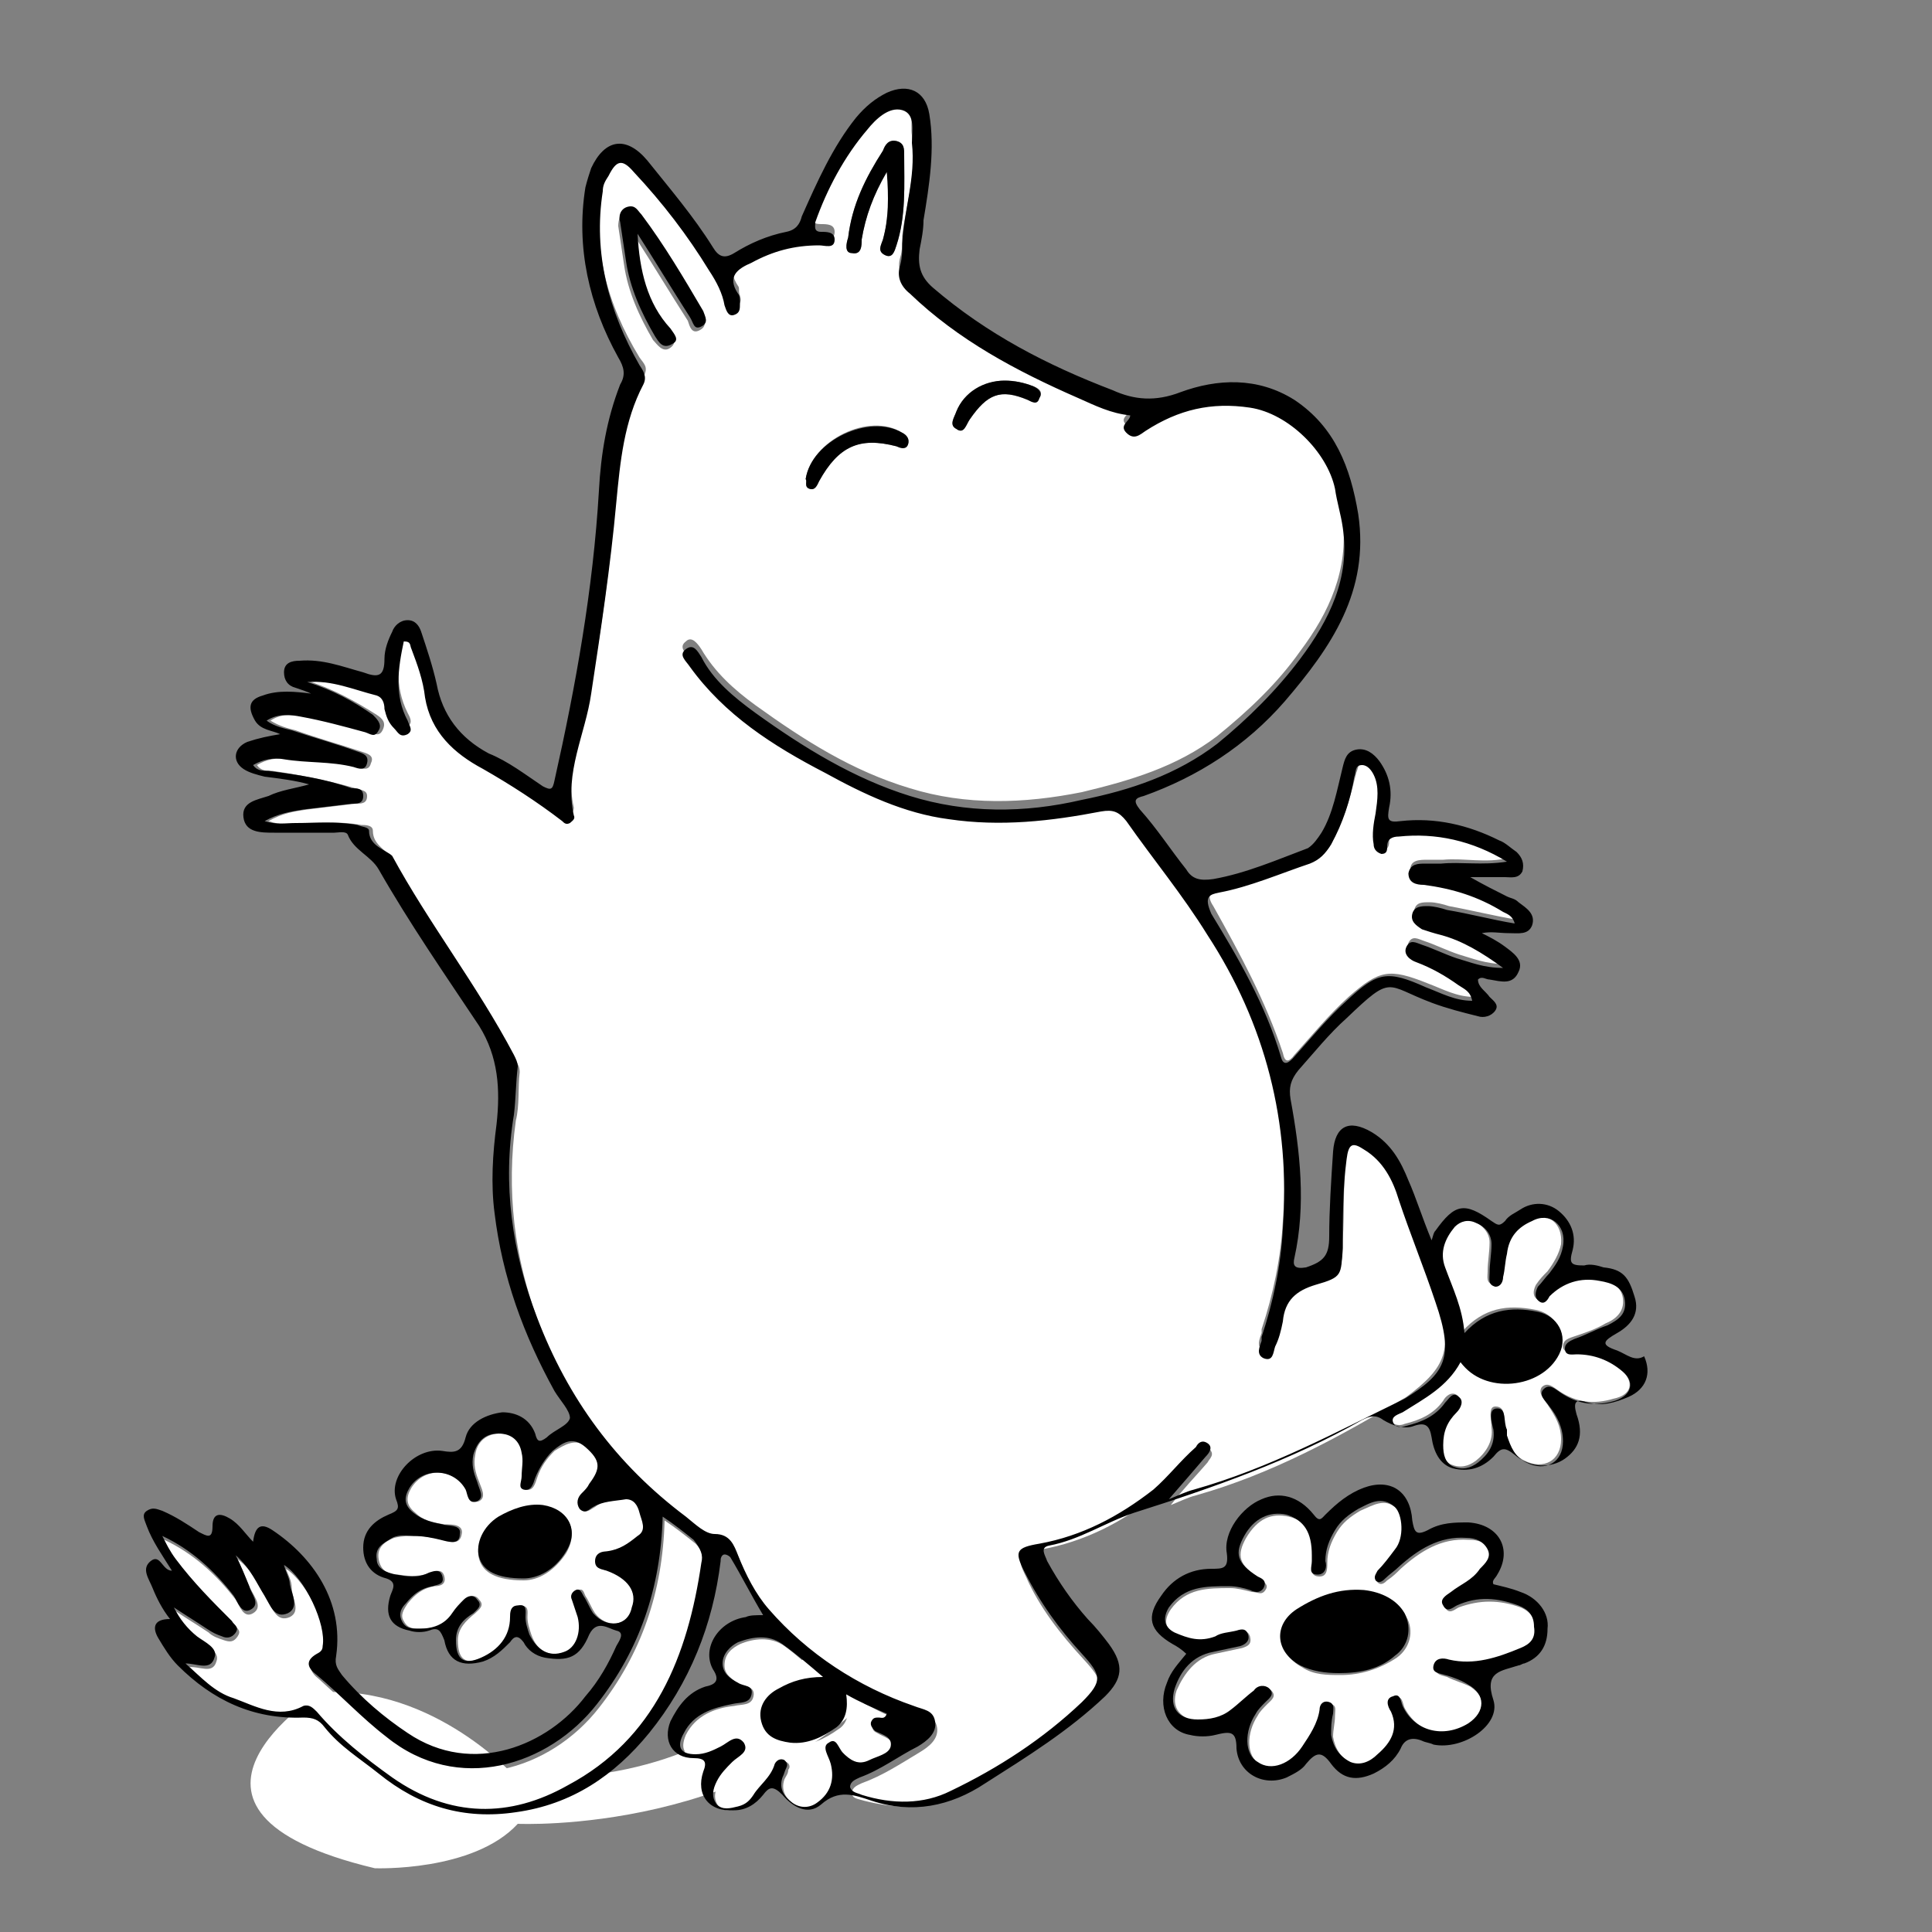 <?xml version="1.0" encoding="utf-8"?>
<!-- Generator: Adobe Illustrator 19.2.0, SVG Export Plug-In . SVG Version: 6.00 Build 0)  -->
<svg version="1.1" id="Capa_1" xmlns="http://www.w3.org/2000/svg" xmlns:xlink="http://www.w3.org/1999/xlink" x="0px" y="0px"
	 viewBox="0 0 100 100" enable-background="new 0 0 100 100" xml:space="preserve">
<rect x="0" y="0" width="100" height="100" fill="#808080" stroke="none"/>
<g id="Capa_2">
</g>
<g id="Capa_1_1_">
	<path fill="#FFFFFF" d="M43.3,81.7c0,0-1.3,10.5-16.5,10.4c0,0-4.3-4.9-10.2-4.5c0,0-9.8,6.1,2.8,9.1c0,0,5.1,0.2,7.4-2.3
		c0,0,12.7,0.6,19.6-8.1"/>
	<g>
		<path fill="#FFFFFF" d="M66.4,54.5c0.1,0.5,0.3,0.5,0.6,0.1c0.9-1,1.8-2.1,2.8-3c1.6-1.4,2.1-1.5,4.1-0.7c0.8,0.3,1.5,0.7,2.4,0.7
			c-0.1-0.5-0.4-0.6-0.7-0.8c-0.7-0.5-1.4-0.9-2.2-1.2c-0.3-0.1-0.6-0.4-0.5-0.8c0.2-0.4,0.5-0.2,0.8-0.1c0.6,0.2,1.2,0.5,1.8,0.7
			c0.7,0.2,1.4,0.5,2.4,0.5c-1.1-0.8-2.1-1.4-3.2-1.7c-0.3-0.1-0.7-0.2-1-0.3s-0.6-0.4-0.5-0.8c0.1-0.4,0.4-0.4,0.8-0.4
			c0.3,0,0.7,0.1,1,0.2c1.1,0.2,2.3,0.5,3.5,0.7c0-0.4-0.4-0.5-0.6-0.6c-1.2-0.8-2.6-1.3-4.1-1.4c-0.3,0-0.8-0.1-0.8-0.6
			s0.5-0.5,0.9-0.5c0.3,0,0.6,0,0.8,0c1.1-0.1,2.2,0.2,3.4-0.1c-1.8-1.1-3.7-1.4-5.6-1.3c-0.3,0-0.6,0.1-0.6,0.5
			c0,0.2-0.1,0.4-0.3,0.4c-0.3,0-0.4-0.2-0.4-0.5c-0.1-0.5,0-1.1,0.1-1.6c0.1-0.7,0.2-1.3-0.1-2c-0.1-0.3-0.3-0.6-0.6-0.5
			c-0.3,0-0.3,0.4-0.4,0.6c-0.3,1.2-0.6,2.4-1.2,3.5c-0.2,0.5-0.6,0.8-1.1,1c-1.6,0.6-3.1,1.2-4.7,1.5c-0.5,0.1-0.8,0.3-0.4,0.9
			C64.2,49.4,65.5,51.8,66.4,54.5z"/>
		<path fill="#FFFFFF" d="M78.7,83.2c-1.1-0.4-2.1-0.4-3.2,0c-0.2,0.1-0.5,0.4-0.7,0s0.1-0.6,0.4-0.7c0.5-0.4,1.1-0.6,1.5-1.2
			c0.2-0.3,0.6-0.6,0.4-1c-0.2-0.5-0.6-0.6-1.1-0.6c-1.4-0.1-2.5,0.6-3.5,1.5c-0.2,0.2-0.4,0.4-0.7,0.6c-0.1,0.1-0.3,0.3-0.5,0.1
			c-0.2-0.2-0.1-0.4,0.1-0.5c0.3-0.4,0.6-0.7,0.9-1.1c0.4-0.6,0.4-1.8,0-2.2c-0.6-0.6-1.2-0.2-1.9,0.1c-0.5,0.3-0.9,0.6-1.2,1.1
			c-0.3,0.5-0.5,1-0.5,1.6c0,0.3,0,0.7-0.4,0.7c-0.5,0-0.4-0.4-0.3-0.7c0-0.1,0-0.2,0-0.3c0.1-1.2-0.4-1.9-1.3-2.1s-1.6,0.1-2.2,1.1
			c-0.5,0.9-0.4,1.4,0.7,2.1c0.2,0.2,0.5,0.3,0.3,0.6c-0.2,0.3-0.4,0.1-0.7,0.1c-0.4-0.1-0.8-0.2-1.1-0.2c-1.2,0-2.3,0-3.1,1.1
			c-0.4,0.6-0.3,1,0.3,1.3c0.7,0.4,1.3,0.5,2.1,0.2c0.4-0.1,0.8-0.2,1.1-0.3c0.3-0.1,0.5-0.1,0.6,0.2c0.1,0.4-0.1,0.5-0.4,0.6
			c-0.5,0.1-0.9,0.2-1.4,0.3c-1,0.2-1.6,1-2,1.9c-0.3,0.9,0.2,1.5,1.2,1.6c0.6,0,1.2-0.1,1.7-0.5c0.4-0.3,0.8-0.7,1.2-1
			c0.3-0.2,0.6-0.3,0.8-0.1c0.3,0.3,0,0.5-0.2,0.7s-0.4,0.4-0.5,0.6c-0.6,0.9-0.6,2.1,0.1,2.5c0.6,0.4,1.7,0.1,2.3-0.8
			c0.4-0.6,0.8-1.1,0.9-1.9c0-0.3,0.2-0.5,0.5-0.4s0.2,0.3,0.2,0.6c0,0.4-0.1,0.7-0.1,1.1c0.1,0.6,0.4,1.1,1,1.4s1,0,1.4-0.4
			c0.7-0.6,1.1-1.3,0.7-2.2c-0.1-0.3-0.2-0.7,0.1-0.8c0.4-0.2,0.4,0.3,0.5,0.5c0.7,1.3,2.1,1.7,3.4,0.9c0.9-0.5,0.9-1.4,0-2
			c-0.4-0.2-0.8-0.3-1.2-0.5c-0.3-0.1-0.6-0.1-0.6-0.5c0.1-0.4,0.5-0.3,0.8-0.3c1.3,0.3,2.5,0,3.7-0.6c0.4-0.2,0.8-0.5,0.7-1
			C79.5,83.8,79.2,83.4,78.7,83.2z M72.3,85.8c-0.9,0.6-1.9,0.9-2.9,0.9c-0.7,0-1.4,0-2-0.4c-1.3-0.7-1.3-2.1-0.2-2.9
			c1-0.8,2.2-1.1,3.5-1c0.9,0.1,1.7,0.5,2.1,1.3C73.2,84.4,73,85.3,72.3,85.8z"/>
		<path fill="#FFFFFF" d="M32.8,83.2c0.3-0.8-0.2-1.5-1.3-1.9c-0.3-0.1-0.6,0-0.6-0.5c0-0.4,0.3-0.5,0.6-0.5
			c0.6-0.1,1.1-0.4,1.6-0.8s0.2-0.8,0.1-1.2c0-0.4-0.3-0.7-0.7-0.7c-0.6,0-1.2,0-1.7,0.4c-0.2,0.1-0.5,0.4-0.7,0.1s0-0.5,0.1-0.8
			c0.1-0.2,0.2-0.3,0.4-0.5c0.6-0.8,0.6-1.3-0.2-1.9c-0.6-0.5-1.2-0.1-1.7,0.2c-0.4,0.4-0.7,0.8-0.9,1.4c-0.1,0.3-0.2,0.7-0.6,0.6
			s-0.1-0.5-0.1-0.7c0-0.4,0.1-0.8,0-1.2c-0.1-0.7-0.6-1-1.2-1c-0.7,0-1.2,0.4-1.3,1.1c-0.1,0.5,0,0.9,0.2,1.4c0.1,0.3,0.4,0.8,0,1
			c-0.5,0.2-0.4-0.4-0.6-0.6C23.5,76,22,75.9,21.3,77c-0.3,0.5-0.3,0.9,0.2,1.3c0.4,0.4,0.9,0.5,1.5,0.6c0.4,0,1,0,0.9,0.5
			c-0.1,0.6-0.6,0.4-1,0.3s-0.9-0.2-1.4-0.2c-0.3,0-0.7,0-1.1,0.1c-0.5,0.2-0.9,0.5-0.8,1.1s0.5,0.8,1,0.8c0.6,0.1,1.2,0.1,1.7-0.1
			c0.3-0.1,0.6-0.2,0.7,0.2c0.1,0.4-0.2,0.5-0.5,0.5c-0.6,0.1-1,0.4-1.4,0.9c-0.2,0.3-0.4,0.6-0.2,0.9c0.2,0.4,0.5,0.4,0.9,0.4
			c0.7,0,1.3-0.2,1.7-0.8c0.2-0.2,0.4-0.5,0.6-0.7s0.5-0.3,0.7,0c0.3,0.3,0,0.5-0.2,0.7c-0.5,0.4-0.9,0.8-0.9,1.4
			c0,1,0.4,1.3,1.3,0.9s1.5-1,1.5-2.1c0-0.3-0.1-0.6,0.4-0.6s0.4,0.3,0.4,0.6c0,0.3,0.1,0.6,0.2,0.9c0.3,0.9,1,1.2,1.8,0.9
			c0.6-0.2,0.9-1,0.7-1.8c-0.1-0.3-0.2-0.6-0.3-0.9c0-0.2,0-0.4,0.2-0.5c0.3-0.1,0.3,0.1,0.4,0.3c0.2,0.3,0.3,0.6,0.5,0.9
			C31.4,84.3,32.5,84.2,32.8,83.2z M29.3,80.4c-0.6,0.9-1.4,1.4-2.2,1.4c-1.4,0-2.1-0.4-2.3-1.1c-0.2-0.7,0.2-1.5,1-2.1
			c0.7-0.5,1.4-0.7,2.3-0.6C29.4,78.1,30,79.2,29.3,80.4z"/>
		<path fill="#FFFFFF" d="M36,79.9c-0.5-0.4-1-0.8-1.6-1.2c-0.1,3.7-1.2,6.9-3.4,9.7c-2.5,3.2-7.2,4.7-10.9,1.7
			c-1.2-1-2.4-2.1-3.6-3.2c-0.4-0.3-0.7-0.8,0-1.1c0.2-0.1,0.2-0.2,0.3-0.4c0.2-1.2-0.9-3.5-2-4.2c0.1,0.3,0.3,0.6,0.3,1
			c0,0.5,0.5,1.2-0.1,1.5c-0.7,0.3-0.9-0.5-1.2-0.9c-0.4-0.7-0.7-1.5-1.5-2.1c0.3,0.7,0.5,1.2,0.7,1.6s0.6,0.9,0.1,1.2
			c-0.5,0.3-0.7-0.4-0.9-0.7c-1-1.3-2.2-2.4-3.7-3.1c0.2,0.5,0.4,0.9,0.7,1.2c0.9,1.2,1.9,2.2,2.9,3.2c0.2,0.2,0.4,0.3,0.2,0.6
			c-0.2,0.3-0.4,0.3-0.7,0.2c-0.3-0.1-0.6-0.2-0.8-0.4c-0.6-0.4-1.1-0.7-1.7-1.1c0.3,0.6,0.7,1.1,1.2,1.5c0.4,0.3,1.1,0.6,0.9,1.1
			c-0.2,0.7-0.9,0.2-1.5,0.3c0.8,0.8,1.5,1.5,2.5,1.8c1.2,0.3,2.3,1,3.6,0.4c0.3-0.2,0.5,0.1,0.7,0.3c1.1,1.3,2.5,2.4,3.9,3.4
			c3,2.2,6.1,2.1,9.1,0.4c4.5-2.5,6.1-6.8,6.9-11.5C36.4,80.5,36.3,80.2,36,79.9z"/>
		<path fill="#FFFFFF" d="M45.1,91.2c0.4-0.2,1-0.3,1.1-0.7c0.1-0.5-0.5-0.6-0.8-0.8c-0.2-0.1-0.3-0.2-0.2-0.5
			c0.1-0.2,0.2-0.2,0.4-0.2c0.1,0,0.3,0.1,0.4-0.2c-0.7-0.3-1.3-0.7-2.1-1c0.1,0.7,0,1.4-0.5,1.7c-0.7,0.5-1.5,0.9-2.4,0.8
			c-0.8,0-1.3-0.3-1.5-1.1c-0.2-0.8,0.2-1.3,0.9-1.7c0.7-0.4,1.4-0.7,2.3-0.6c-0.8-0.6-1.4-1.2-2.1-1.7c-0.7-0.5-1.6-0.4-2.3-0.1
			c-0.4,0.2-0.8,0.5-0.8,1.1c0,0.5,0.4,0.7,0.8,1c0.3,0.1,0.8,0.1,0.7,0.6s-0.6,0.4-1,0.5c-1,0.1-2,0.5-2.5,1.5
			c-0.3,0.7-0.1,1.1,0.6,1.1c0.5,0,0.9-0.2,1.3-0.4c0.4-0.2,0.8-0.8,1.2-0.2c0.3,0.5-0.3,0.7-0.6,1s-0.6,0.6-0.8,1s-0.3,0.8,0,1.2
			c0.3,0.3,0.7,0.2,1.1,0.1c0.3-0.1,0.6-0.3,0.8-0.6c0.4-0.6,0.9-1,1.1-1.6c0.1-0.2,0.3-0.3,0.5-0.2c0.2,0.1,0.2,0.3,0.1,0.4
			c0,0.2-0.1,0.3-0.2,0.5c-0.2,0.6,0.1,1,0.5,1.3s0.9,0.3,1.3,0c0.7-0.5,0.9-1.2,0.7-2C43,91,42.6,90.6,43,90.3
			c0.4-0.2,0.5,0.4,0.8,0.6C44,91.1,44.5,91.4,45.1,91.2z"/>
		<path fill="#FFFFFF" d="M83.9,70.9c-0.7-0.6-1.5-0.8-2.4-0.9c-0.2,0-0.6,0-0.6-0.3s0.2-0.4,0.5-0.5c0.6-0.2,1.2-0.4,1.7-0.7
			c0.5-0.2,1-0.6,0.9-1.3c-0.1-0.7-0.7-0.9-1.3-1c-1-0.1-1.9,0.1-2.6,0.8c-0.2,0.2-0.4,0.4-0.6,0.2c-0.2-0.2-0.1-0.5,0-0.7
			c0.2-0.3,0.4-0.5,0.6-0.7c0.3-0.4,0.6-0.9,0.7-1.4c0.1-1.1-0.7-1.7-1.6-1.3c-0.7,0.3-1.2,0.9-1.3,1.7c0,0.4-0.1,0.8-0.2,1.2
			c0,0.3-0.1,0.6-0.4,0.5c-0.4-0.1-0.3-0.4-0.3-0.7c0-0.5,0.1-1,0.1-1.5s-0.4-0.9-0.8-1.1c-0.4-0.2-0.8-0.1-1.1,0.2
			c-0.5,0.6-0.8,1.3-0.5,2.1c0.4,1.1,0.9,2.2,1,3.4c1.1-1.2,2.3-1.4,3.8-1.1c1,0.2,1.6,1.2,1.1,2.2c-1,1.8-3.9,2-5.1,0.4
			c-0.7,1.3-1.9,1.9-3,2.6c-0.2,0.1-0.6,0.2-0.5,0.5s0.5,0.3,0.7,0.2c0.8-0.2,1.5-0.5,2-1.2c0.1-0.2,0.4-0.5,0.7-0.3
			c0.3,0.2,0.2,0.6-0.1,0.8c-0.4,0.5-0.7,1-0.7,1.7c0,0.4,0.1,0.9,0.5,1.1c0.5,0.2,0.9,0.1,1.3-0.2c0.5-0.4,0.9-1,0.8-1.7
			c0-0.4-0.2-1.1,0.2-1.1c0.6,0,0.4,0.7,0.5,1.1c0,0.1,0,0.2,0,0.3c0.2,0.6,0.4,1.1,1,1.4c1,0.5,1.9,0,1.9-1.1
			c0-0.7-0.3-1.2-0.7-1.8c-0.2-0.3-0.5-0.6-0.3-0.9c0.3-0.3,0.6,0,0.9,0.2c0.9,0.6,1.8,0.7,2.8,0.4C84.5,72.2,84.6,71.5,83.9,70.9z"
			/>
		<path fill="#FFFFFF" d="M74.3,67c-0.6-1.8-1.3-3.5-1.9-5.3c-0.3-1-0.8-2-1.8-2.6c-0.6-0.4-0.8-0.3-0.9,0.5
			c-0.2,1.5-0.1,3.1-0.2,4.6c0,1.4,0,1.5-1.4,1.9c-0.9,0.3-1.6,0.8-1.7,1.9c0,0.4-0.2,0.9-0.4,1.3c-0.1,0.3-0.2,0.8-0.6,0.6
			c-0.4-0.2-0.2-0.6-0.1-0.9c0-0.1,0-0.1,0-0.2c0.6-1.8,1-3.7,1.1-5.6c0.4-5.5-0.9-10.6-3.9-15.2c-1.3-2-2.8-3.9-4.2-5.9
			c-0.4-0.5-0.7-0.6-1.3-0.5c-2.6,0.6-5.2,0.8-7.9,0.4c-2.3-0.3-4.4-1.3-6.4-2.4c-2.6-1.5-5.2-3-7-5.5c-0.2-0.3-0.6-0.6-0.2-0.9
			c0.3-0.3,0.6,0.1,0.8,0.4c0.7,1.2,1.7,2.1,2.8,2.9c2.5,1.8,5,3.4,8,4.3C50,41.7,53,41.6,56,41c2.5-0.6,4.9-1.3,7-2.9
			c1.6-1.3,3.1-2.7,4.3-4.4c1.5-2,2.5-4.2,2.2-6.8c-0.1-0.7-0.2-1.3-0.4-2c-0.4-2-2.4-4-4.4-4.2c-2-0.3-3.8,0.1-5.4,1.2
			c-0.3,0.2-0.6,0.5-1,0.1s0.2-0.5,0.2-0.9c-1-0.1-1.8-0.5-2.7-0.9c-3.2-1.4-6.1-3-8.7-5.4c-0.4-0.4-0.7-0.8-0.5-1.5
			c0.1-0.3,0.1-0.7,0.1-1.1c0.2-1.7,0.8-3.4,0.5-5.2c-0.1-0.6,0.2-1.5-0.5-1.7c-0.8-0.3-1.4,0.4-1.8,1c-1.2,1.4-2,3.1-2.7,4.8
			c-0.1,0.3-0.2,0.5,0.3,0.5c0.3,0,0.7,0,0.7,0.4c0,0.5-0.5,0.4-0.8,0.3c-1.2-0.1-2.4,0.3-3.5,0.9c-0.7,0.4-1.3,0.7-0.7,1.6
			c0.1,0.1,0,0.3,0.1,0.5c0.1,0.3,0,0.5-0.3,0.6c-0.4,0.1-0.5-0.2-0.5-0.5c-0.2-0.7-0.5-1.3-0.8-1.8c-1.1-1.8-2.4-3.6-3.9-5.1
			c-0.6-0.7-0.9-0.6-1.3,0.2c-0.1,0.2-0.2,0.5-0.3,0.8c-0.6,3.3,0.2,6.2,1.9,9c0.2,0.3,0.5,0.5,0.2,1c-1,1.9-1.2,4-1.4,6.1
			c-0.3,3.3-0.7,6.6-1.3,9.9c-0.3,2.1-1.4,4.1-0.9,6.3c0,0.2-0.1,0.3-0.2,0.4c-0.1,0.1-0.2,0-0.4-0.1c-1.3-1-2.7-1.8-4.1-2.7
			c-1.5-0.9-2.7-1.9-3-3.7c-0.1-0.9-0.5-1.7-0.7-2.5c-0.1-0.2,0-0.4-0.4-0.4c-0.3,1.4-0.5,2.7,0.2,4.1c0.1,0.2,0.3,0.5,0,0.7
			s-0.5-0.1-0.7-0.3c-0.2-0.3-0.3-0.6-0.5-1c0.1,0.1,0.1-0.2-0.2-0.3c-1.2-0.3-2.3-0.8-3.6-0.7c1.2,0.4,2.3,1,3.4,1.7
			c0.3,0.2,0.5,0.4,0.3,0.8c-0.2,0.4-0.5,0.1-0.7,0.1c-1.1-0.3-2.2-0.6-3.3-0.8c-0.6-0.1-1.2-0.2-1.8,0.2c0.5,0.3,0.9,0.4,1.3,0.5
			c1.1,0.4,2.2,0.7,3.4,1.1c0.3,0.1,0.7,0.2,0.5,0.6c-0.1,0.4-0.4,0.3-0.7,0.2c-1.2-0.3-2.4-0.3-3.6-0.4c-0.6-0.1-1.1,0-1.6,0.3
			c0.2,0.3,0.5,0.3,0.8,0.3c1.4,0.2,2.9,0.5,4.3,0.9c0.3,0.1,0.6,0.1,0.6,0.4c0,0.4-0.3,0.4-0.6,0.4c-0.8,0.1-1.7,0.2-2.5,0.3
			c-0.7,0.1-1.3,0.2-2,0.6c0.6,0.2,1.1,0.2,1.6,0.1c1.1,0,2.1-0.1,3.2,0.1c0.2,0,0.6,0,0.6,0.3c0,0.8,0.8,1,1.1,1.6
			c2,3.5,4.5,6.7,6.3,10.3c0.1,0.2,0.2,0.3,0.2,0.6c-0.1,0.8,0,1.7-0.2,2.5c-0.5,3.6-0.1,7.1,1.2,10.5c1.6,4.2,4.2,7.6,7.7,10.3
			c0.5,0.3,1,0.9,1.5,0.9c0.9,0,1,0.6,1.2,1.1c0.4,1,0.9,2,1.6,2.8c2.1,2.3,4.6,4,7.5,5c0.4,0.2,1,0.2,1.1,0.8
			c0.1,0.6-0.4,1-0.9,1.3c-1,0.6-1.9,1.2-3,1.6c-0.2,0.1-0.5,0.2-0.5,0.5s0.3,0.3,0.6,0.4c1.6,0.4,3.2,0.5,4.6-0.2
			c2.5-1.2,4.8-2.7,6.8-4.6c1.1-1.1,1-1.4,0-2.5c-1.2-1.3-2.3-2.7-3-4.3c-0.5-1-0.4-1.2,0.8-1.4c2.2-0.4,4.2-1.4,5.9-2.8
			c0.8-0.7,1.4-1.5,2.2-2.2c0.2-0.2,0.4-0.4,0.6-0.2c0.3,0.3,0,0.5-0.1,0.7c-0.6,0.7-1.2,1.3-1.9,2.2c0.5-0.2,0.9-0.4,1.3-0.5
			c3.9-1.1,7.4-3,10.9-5.1C74.8,70.8,75.3,69.9,74.3,67z M49.5,21.3c0.4-1,1.5-1.6,2.5-1.6c0.5,0,1,0.1,1.5,0.3
			c0.3,0.1,0.5,0.3,0.3,0.6c-0.2,0.3-0.4,0.2-0.6,0.1c-1.5-0.6-2.1-0.3-3,1c-0.2,0.2-0.3,0.8-0.7,0.5C49.1,22,49.4,21.6,49.5,21.3z
			 M43.9,12.3c0.2-1.7,0.9-3.1,1.8-4.5c0.2-0.3,0.4-0.5,0.7-0.5c0.4,0.1,0.4,0.4,0.4,0.7c0,1.6,0.1,3.1-0.4,4.7
			c-0.1,0.3-0.2,0.7-0.6,0.5c-0.4-0.2-0.2-0.5-0.1-0.8c0.3-1.1,0.4-2.1,0.2-3.5c-0.7,1.2-1.1,2.3-1.3,3.5c0,0.3,0,0.8-0.5,0.7
			C43.7,13.1,43.8,12.6,43.9,12.3z M41.7,24.8c0.3-2,3.3-3.5,5-2.4c0.2,0.1,0.4,0.3,0.3,0.6c-0.1,0.3-0.4,0.1-0.6,0.1
			c-2-0.5-3,0-4,1.8c-0.1,0.2-0.2,0.5-0.5,0.4C41.6,25.2,41.8,24.9,41.7,24.8z M34.7,18c-0.4,0.3-0.7-0.2-0.9-0.4
			c-0.7-1.2-1.3-2.5-1.5-3.9c-0.1-0.7-0.2-1.3-0.3-2c0-0.3,0.1-0.7,0.4-0.8c0.3-0.1,0.5,0.2,0.7,0.4c1.2,1.6,2.1,3.3,3.2,5
			c0.2,0.3,0.3,0.6-0.1,0.8c-0.4,0.2-0.5-0.2-0.6-0.5c-0.9-1.4-1.8-2.9-2.7-4.3c0.1,1.8,0.6,3.6,1.6,5.1
			C34.8,17.4,35.1,17.7,34.7,18z"/>
		<path d="M83.7,69.9c-0.9-0.3-0.7-0.5,0-0.9s1.2-1,0.9-1.9c-0.3-1-0.6-1.4-1.6-1.5c-0.3-0.1-0.7-0.2-1-0.1c-0.7,0-0.8-0.1-0.6-0.8
			c0.2-0.8-0.1-1.5-0.7-2s-1.4-0.5-2-0.1c-0.3,0.2-0.6,0.3-0.8,0.6c-0.3,0.3-0.4,0.2-0.7,0c-1.4-1-1.9-0.9-2.9,0.5
			c-0.1,0.1-0.1,0.2-0.2,0.5c-0.5-1.2-0.8-2.2-1.2-3.1c-0.4-1-0.9-1.9-1.9-2.5c-1.2-0.7-1.9-0.3-2,1c-0.1,1.5-0.2,3-0.2,4.4
			c0,1-0.3,1.3-1.2,1.6c-0.6,0.1-0.7-0.1-0.6-0.5c0.6-2.7,0.3-5.5-0.2-8.2c-0.1-0.6,0-1,0.4-1.5c0.8-0.9,1.6-1.9,2.5-2.7
			c2.4-2.3,2-1.7,4.4-0.8c0.8,0.3,1.6,0.5,2.4,0.7c0.3,0.1,0.7,0,0.9-0.3c0.2-0.3-0.1-0.5-0.3-0.7c-0.2-0.3-0.6-0.5-0.6-0.9
			c0.2-0.2,0.4,0,0.6,0c0.6,0.1,1.2,0.3,1.5-0.4c0.3-0.6-0.3-1-0.7-1.3c-0.4-0.3-0.8-0.5-1.2-0.7c0.5-0.1,0.9,0,1.4,0s1,0.1,1.2-0.4
			c0.2-0.6-0.3-0.9-0.7-1.2c-0.2-0.2-0.4-0.2-0.6-0.3c-0.6-0.3-1.2-0.6-1.9-1c0.7,0,1.3,0,1.8,0c0.3,0,0.7,0.1,0.9-0.3
			c0.1-0.4,0-0.7-0.3-1c-0.3-0.2-0.6-0.5-0.9-0.6c-1.6-0.8-3.3-1.2-5.1-1c-0.7,0.1-0.7-0.1-0.6-0.7c0.2-0.9,0-1.7-0.5-2.4
			c-0.3-0.4-0.7-0.7-1.2-0.6c-0.5,0.1-0.6,0.5-0.7,0.9c-0.3,1.2-0.5,2.4-1.1,3.4c-0.2,0.3-0.4,0.6-0.7,0.8c-1.6,0.6-3.2,1.3-4.9,1.6
			c-0.7,0.1-1.1,0-1.4-0.5c-0.8-1-1.5-2.1-2.4-3.1c-0.4-0.5-0.2-0.6,0.2-0.7c2.8-1,5.3-2.6,7.3-4.9c2.4-2.8,4.4-5.7,3.8-9.7
			c-0.4-2.4-1.2-4.5-3.3-5.9c-1.9-1.2-4-1.1-5.9-0.4c-1.3,0.5-2.4,0.4-3.5-0.1c-3.4-1.3-6.5-2.9-9.3-5.3c-0.7-0.6-0.8-1.2-0.7-2
			c0.1-0.5,0.2-1,0.2-1.5c0.3-1.8,0.6-3.7,0.3-5.5c-0.2-1.2-1.1-1.6-2.2-1.1c-0.6,0.3-1.1,0.7-1.6,1.3c-1.2,1.5-2,3.3-2.8,5.1
			c-0.1,0.4-0.3,0.7-0.8,0.8c-1,0.2-1.9,0.6-2.7,1.1c-0.5,0.3-0.8,0.2-1.1-0.3c-1-1.6-2.2-3-3.4-4.5c-1.1-1.3-2.2-1.1-2.9,0.4
			c-0.1,0.3-0.2,0.6-0.3,1c-0.5,3.1,0.2,6.1,1.7,8.8c0.3,0.5,0.4,0.9,0.1,1.4c-0.7,1.8-1,3.6-1.1,5.5c-0.3,5.1-1.2,10.1-2.3,15
			c-0.1,0.5-0.2,0.5-0.6,0.3c-0.9-0.6-1.8-1.3-2.8-1.7c-1.5-0.8-2.4-2-2.7-3.6c-0.2-0.9-0.5-1.8-0.8-2.7c-0.1-0.3-0.3-0.6-0.7-0.6
			c-0.4,0-0.7,0.3-0.8,0.6c-0.2,0.4-0.4,0.9-0.4,1.4c0,0.9-0.3,1-1.1,0.7c-1.1-0.3-2.1-0.7-3.3-0.6c-0.4,0-0.8,0.1-0.8,0.6
			c0,0.4,0.2,0.7,0.6,0.8c0.3,0.1,0.6,0.2,0.8,0.3c-0.8-0.1-1.7-0.2-2.5,0.1c-0.7,0.2-0.8,0.6-0.4,1.3c0.3,0.5,0.9,0.5,1.3,0.7
			c-0.6,0.1-1.1,0.2-1.7,0.4c-0.7,0.3-0.8,1-0.2,1.4c0.3,0.2,0.7,0.3,1.1,0.4c0.8,0.1,1.6,0.2,2.3,0.4c-0.7,0.2-1.5,0.3-2.1,0.6
			c-0.6,0.2-1.4,0.3-1.3,1.1c0.1,0.8,0.9,0.8,1.6,0.8c1,0,2.1,0,3.1,0c0.2,0,0.6-0.1,0.7,0.1c0.3,0.8,1.2,1.1,1.6,1.8
			c1.6,2.8,3.4,5.4,5.2,8.1c1,1.6,1.1,3.3,0.9,5.1c-0.2,1.5-0.3,3.1-0.1,4.6c0.4,3.3,1.5,6.3,3.1,9.2c0.3,0.5,0.8,1,0.8,1.4
			c-0.1,0.4-0.8,0.6-1.2,1c-0.4,0.3-0.5,0.2-0.6-0.2c-0.3-0.8-1-1.1-1.7-1.1c-0.8,0.1-1.7,0.5-1.9,1.3c-0.2,0.8-0.6,0.8-1.2,0.7
			c-1.4-0.2-2.8,1.3-2.4,2.5c0.2,0.5,0.1,0.6-0.4,0.8c-0.7,0.3-1.3,0.8-1.3,1.7c0,0.8,0.4,1.4,1.2,1.6c0.6,0.2,0.3,0.6,0.2,0.9
			c-0.3,1,0,1.6,1,1.8c0.3,0.1,0.7,0.1,1,0c0.5-0.2,0.6,0,0.8,0.5c0.2,1.1,0.9,1.4,2,1.1c0.6-0.2,1-0.6,1.4-1c0.2-0.3,0.4-0.4,0.7,0
			c0.2,0.4,0.6,0.7,1.1,0.8c1.2,0.2,1.8,0,2.3-1.2c0.4-0.8,1-0.3,1.4-0.2c0.5,0.1,0.1,0.6,0,0.8c-0.4,0.9-0.9,1.8-1.6,2.6
			c-1.9,2.5-5.8,4.2-9.2,1.9c-1.2-0.8-2.4-1.8-3.4-3c-0.2-0.3-0.4-0.5-0.3-1c0.4-2.8-1.2-5.1-3.3-6.5c-0.6-0.4-0.9-0.2-1,0.6
			c-0.4-0.4-0.7-0.9-1.2-1.2C11.4,78.3,11,78.3,11,79c0,0.7-0.3,0.5-0.7,0.3c-0.6-0.4-1.2-0.8-1.9-1.1c-0.3-0.1-0.5-0.2-0.8,0
			s-0.1,0.5,0,0.8c0.3,0.8,0.8,1.5,1.3,2.3c-0.5,0-0.6-0.9-1.1-0.5s-0.1,0.9,0.1,1.4s0.5,1.1,0.9,1.6c-0.9,0-0.9,0.5-0.6,1
			c0.3,0.5,0.6,1,1,1.4c1.8,1.8,3.9,2.8,6.5,2.7c0.5,0,0.8,0.1,1.1,0.5c0.8,1,1.8,1.6,2.8,2.4c2.1,1.7,4.4,2.4,7.1,2
			c2.9-0.4,5.1-1.9,6.9-4.1c2.1-2.6,3.3-5.6,3.7-8.9c0-0.1,0-0.2,0.1-0.3c0.1-0.1,0.3,0,0.4,0.1c0.6,1,1.1,2,1.7,3
			c-0.4,0-0.7,0-0.9,0.1c-1.4,0.2-2.3,1.6-1.7,2.7c0.4,0.6,0.1,0.8-0.4,0.9c-0.9,0.3-1.4,1-1.8,1.8c-0.4,1,0.1,1.9,1.2,1.9
			c0.6,0,0.7,0.2,0.5,0.7c-0.4,1.2,0.3,2.1,1.6,2c0.6,0,1.1-0.3,1.5-0.8c0.3-0.4,0.5-0.5,1,0c0.5,0.6,1.3,1.1,2,0.5
			c0.9-0.8,1.7-0.5,2.6-0.2c2.1,0.7,4.1,0.3,5.9-0.9c2.2-1.4,4.3-2.7,6.2-4.5c0.9-0.9,1-1.6,0.2-2.7c-0.3-0.4-0.7-0.9-1.1-1.3
			c-0.8-0.9-1.5-1.9-2.1-3c-0.1-0.3-0.4-0.7,0.1-0.8c1.6-0.3,2.9-1.2,4.4-1.7c4.1-1.3,8.1-2.7,11.8-4.8c0.4-0.2,0.7-0.3,1.1,0
			c0.5,0.3,1.1,0.5,1.6,0.3c0.6-0.2,0.8,0,0.9,0.6c0.1,0.7,0.4,1.4,1.1,1.6c0.8,0.2,1.5,0,2.1-0.6c0.4-0.5,0.6-0.5,1.1-0.1
			c0.8,0.7,1.9,0.7,2.6,0.2s1-1.2,0.6-2.3c-0.2-0.7,0-0.8,0.6-0.6c0.7,0.2,1.4,0,2.1-0.3c0.9-0.4,1.2-1.2,0.8-2.1
			C84.6,70.5,84.2,70.1,83.7,69.9z M63.1,46.2c1.6-0.3,3.2-1,4.7-1.5c0.5-0.2,0.8-0.5,1.1-1c0.6-1.1,1-2.3,1.2-3.5
			c0.1-0.2,0-0.6,0.4-0.6c0.3,0,0.5,0.3,0.6,0.5c0.3,0.6,0.2,1.3,0.1,2c-0.1,0.5-0.2,1.1-0.1,1.6c0,0.2,0.1,0.4,0.4,0.5
			c0.3,0,0.3-0.2,0.3-0.4c0-0.4,0.3-0.5,0.6-0.5c1.9-0.2,3.8,0.2,5.6,1.3c-1.3,0.2-2.4,0-3.4,0.1c-0.3,0-0.6,0-0.8,0
			c-0.4,0-0.8,0-0.9,0.5c0,0.5,0.4,0.6,0.8,0.6c1.5,0.2,2.8,0.6,4.1,1.4c0.2,0.1,0.5,0.2,0.6,0.6c-1.2-0.2-2.3-0.5-3.5-0.7
			c-0.3-0.1-0.7-0.2-1-0.2s-0.7,0-0.8,0.4c-0.1,0.4,0.2,0.6,0.5,0.8c0.3,0.1,0.6,0.2,1,0.3c1.1,0.3,2.1,0.9,3.2,1.7
			c-1,0-1.7-0.3-2.4-0.5c-0.6-0.2-1.2-0.5-1.8-0.7c-0.3-0.1-0.6-0.3-0.8,0.1c-0.2,0.4,0.2,0.7,0.5,0.8c0.8,0.3,1.5,0.7,2.2,1.2
			c0.3,0.2,0.6,0.3,0.7,0.8c-0.9,0-1.6-0.4-2.4-0.7c-2-0.9-2.5-0.8-4.1,0.7c-1,0.9-1.9,2-2.8,3c-0.3,0.3-0.5,0.3-0.6-0.1
			c-0.8-2.7-2.2-5.1-3.6-7.4C62.3,46.4,62.6,46.3,63.1,46.2z M30.7,83.5c-0.2-0.3-0.3-0.6-0.5-0.9c-0.1-0.2-0.2-0.4-0.4-0.3
			c-0.2,0.1-0.3,0.3-0.2,0.5c0.1,0.3,0.2,0.6,0.3,0.9c0.2,0.8-0.1,1.6-0.7,1.8c-0.8,0.3-1.4-0.1-1.8-0.9c-0.1-0.3-0.2-0.6-0.2-0.9
			s0.1-0.7-0.4-0.6c-0.4,0-0.4,0.4-0.4,0.6c0,1-0.6,1.7-1.5,2.1s-1.3,0.1-1.3-0.9c0-0.7,0.4-1.1,0.9-1.4c0.2-0.2,0.5-0.4,0.2-0.7
			c-0.2-0.3-0.5-0.2-0.7,0s-0.4,0.4-0.6,0.7c-0.4,0.6-1,0.8-1.7,0.8c-0.4,0-0.7,0-0.9-0.4c-0.2-0.4,0-0.7,0.2-0.9
			c0.4-0.5,0.8-0.8,1.4-0.9c0.3-0.1,0.6-0.1,0.5-0.5s-0.4-0.3-0.7-0.2c-0.6,0.3-1.1,0.2-1.7,0.1c-0.5-0.1-1-0.3-1-0.8
			c-0.1-0.6,0.3-0.8,0.8-1.1c0.4-0.2,0.8-0.1,1.1-0.1c0.5,0,1,0.1,1.4,0.2s1,0.3,1-0.3c0.1-0.5-0.6-0.4-0.9-0.5
			c-0.5-0.1-1-0.2-1.5-0.6s-0.5-0.8-0.2-1.3c0.7-1.1,2.3-1,2.9,0.1c0.1,0.2,0.1,0.8,0.6,0.6c0.4-0.2,0.1-0.6,0-1
			c-0.2-0.5-0.3-0.9-0.2-1.4c0.2-0.7,0.6-1.1,1.3-1.1c0.7,0,1.1,0.4,1.2,1c0.1,0.4,0,0.8,0,1.2c0,0.3-0.2,0.6,0.1,0.7
			c0.4,0.1,0.5-0.3,0.6-0.6c0.2-0.5,0.5-1,0.9-1.4c0.5-0.4,1-0.8,1.7-0.2c0.8,0.7,0.8,1.1,0.2,1.9c-0.1,0.2-0.2,0.3-0.4,0.5
			c-0.2,0.2-0.3,0.5-0.1,0.8c0.3,0.3,0.5,0,0.7-0.1c0.5-0.3,1.1-0.3,1.7-0.4c0.4,0,0.6,0.3,0.7,0.7c0.1,0.4,0.4,0.9-0.1,1.2
			c-0.5,0.4-0.9,0.7-1.6,0.8c-0.4,0-0.6,0.2-0.6,0.5c0,0.4,0.3,0.4,0.6,0.5c1.1,0.4,1.6,1.1,1.3,1.9C32.5,84.2,31.4,84.3,30.7,83.5z
			 M36.3,80.9c-0.7,4.8-2.4,9.1-6.9,11.5c-3,1.7-6.1,1.7-9.1-0.4c-1.4-1-2.8-2.1-3.9-3.4c-0.2-0.2-0.4-0.4-0.7-0.3
			c-1.3,0.7-2.5,0-3.6-0.4c-1-0.3-1.7-1.1-2.5-1.8c0.6,0,1.3,0.4,1.5-0.3c0.2-0.5-0.5-0.8-0.9-1.1c-0.5-0.4-0.9-0.9-1.2-1.5
			c0.6,0.4,1.1,0.7,1.7,1.1c0.3,0.2,0.5,0.3,0.8,0.4c0.2,0.1,0.5,0.1,0.7-0.2c0.2-0.3-0.1-0.4-0.2-0.6c-1-1-2-2-2.9-3.2
			c-0.3-0.4-0.5-0.8-0.7-1.2c1.5,0.7,2.7,1.8,3.7,3.1c0.2,0.3,0.4,1,0.9,0.7s0-0.8-0.1-1.2c-0.2-0.5-0.4-1-0.7-1.6
			c0.8,0.7,1.1,1.5,1.5,2.1c0.3,0.5,0.5,1.2,1.2,0.9c0.6-0.3,0.2-1,0.1-1.5c0-0.3-0.2-0.6-0.3-1c1.1,0.7,2.2,3.1,2,4.2
			c0,0.2-0.1,0.3-0.3,0.4c-0.7,0.4-0.4,0.8,0,1.1c1.2,1,2.3,2.2,3.6,3.2c3.7,3,8.4,1.5,10.9-1.7c2.2-2.8,3.3-6,3.4-9.7
			c0.6,0.4,1.1,0.8,1.6,1.2C36.3,80.2,36.4,80.5,36.3,80.9z M42.9,90.2c-0.4,0.2,0,0.7,0.1,1.1c0.2,0.8,0,1.5-0.7,2
			c-0.4,0.3-0.9,0.3-1.3,0c-0.4-0.3-0.7-0.7-0.5-1.3c0.1-0.2,0.1-0.3,0.2-0.5c0.1-0.2,0-0.3-0.1-0.4c-0.2-0.1-0.4,0-0.5,0.2
			c-0.2,0.7-0.8,1.1-1.1,1.6c-0.2,0.3-0.4,0.5-0.8,0.6c-0.4,0.1-0.8,0.2-1.1-0.1c-0.3-0.4-0.2-0.8,0-1.2c0.2-0.4,0.5-0.7,0.8-1
			s0.9-0.5,0.6-1c-0.4-0.5-0.8,0-1.2,0.2s-0.8,0.4-1.3,0.4c-0.8,0-1-0.4-0.6-1.1c0.5-1,1.5-1.3,2.5-1.5c0.4-0.1,0.9,0,1-0.5
			s-0.4-0.4-0.7-0.6c-0.4-0.2-0.8-0.5-0.8-1s0.4-0.9,0.8-1.1c0.8-0.3,1.6-0.4,2.3,0.1s1.4,1.1,2.1,1.7c-0.9,0-1.6,0.2-2.3,0.6
			c-0.6,0.3-1.1,0.9-0.9,1.7c0.2,0.8,0.8,1,1.5,1.1c0.9,0.1,1.7-0.3,2.4-0.8c0.5-0.4,0.6-1,0.5-1.7c0.7,0.4,1.4,0.7,2.1,1
			c-0.1,0.3-0.3,0.2-0.4,0.2c-0.2,0-0.3,0-0.4,0.2c-0.1,0.2,0.1,0.4,0.2,0.5c0.4,0.2,0.9,0.3,0.8,0.8c-0.1,0.4-0.7,0.5-1.1,0.7
			c-0.6,0.3-1,0-1.4-0.4C43.4,90.5,43.3,89.9,42.9,90.2z M61.8,77.1c-0.4,0.1-0.8,0.3-1.3,0.5c0.7-0.8,1.3-1.5,1.9-2.2
			c0.2-0.2,0.4-0.5,0.1-0.7c-0.3-0.2-0.5,0-0.6,0.2c-0.8,0.7-1.4,1.5-2.2,2.2c-1.8,1.4-3.7,2.4-5.9,2.8c-1.2,0.2-1.3,0.4-0.8,1.4
			c0.8,1.6,1.8,3,3,4.3c1,1.1,1.1,1.4,0,2.5c-2,1.9-4.3,3.4-6.8,4.6c-1.4,0.7-3,0.7-4.6,0.2c-0.2-0.1-0.5-0.1-0.6-0.4
			c0-0.3,0.3-0.4,0.5-0.5c1.1-0.4,2-1.1,3-1.6c0.5-0.3,1-0.7,0.9-1.3c-0.1-0.6-0.6-0.6-1.1-0.8c-2.9-1-5.5-2.7-7.5-5
			c-0.7-0.8-1.2-1.8-1.6-2.8C38,80,37.8,79.4,37,79.4c-0.5,0-1-0.5-1.5-0.9c-3.6-2.7-6.1-6.1-7.7-10.3c-1.3-3.4-1.8-6.9-1.2-10.5
			c0.1-0.8,0.1-1.7,0.2-2.5c0-0.2-0.1-0.4-0.2-0.6c-1.9-3.6-4.4-6.8-6.3-10.3C20,44,19.1,43.8,19.1,43c0-0.2-0.4-0.2-0.6-0.3
			c-1.1-0.2-2.1-0.1-3.2-0.1c-0.5,0-1,0.1-1.6-0.1c0.7-0.4,1.4-0.5,2-0.6c0.8-0.1,1.7-0.2,2.5-0.3c0.3,0,0.6,0,0.6-0.4
			s-0.3-0.4-0.6-0.4c-1.4-0.5-2.8-0.7-4.3-0.9c-0.3,0-0.6,0-0.8-0.3c0.5-0.3,1.1-0.4,1.6-0.3c1.2,0.2,2.4,0.1,3.6,0.4
			c0.3,0.1,0.6,0.2,0.7-0.2s-0.2-0.5-0.5-0.6c-1.1-0.4-2.2-0.7-3.4-1.1c-0.4-0.1-0.9-0.2-1.3-0.5c0.6-0.4,1.3-0.3,1.8-0.2
			c1.1,0.2,2.2,0.5,3.3,0.8c0.3,0.1,0.5,0.3,0.7-0.1c0.2-0.3-0.1-0.6-0.3-0.8c-1-0.7-2.1-1.3-3.4-1.7c1.3-0.1,2.4,0.4,3.6,0.7
			c0.3,0.1,0.4,0.4,0.4,0.7c0.1,0.4,0.2,0.7,0.5,1c0.2,0.2,0.3,0.5,0.7,0.3c0.3-0.2,0.1-0.4,0-0.7c-0.7-1.3-0.5-2.7-0.2-4.1
			c0.4,0,0.3,0.2,0.4,0.4c0.3,0.8,0.6,1.6,0.7,2.5c0.3,1.8,1.5,2.9,3,3.7c1.4,0.8,2.8,1.7,4.1,2.7c0.1,0.1,0.2,0.2,0.4,0.1
			c0.1-0.1,0.3-0.2,0.2-0.4c-0.5-2.2,0.6-4.2,0.9-6.3c0.5-3.3,1-6.6,1.3-9.9c0.2-2.1,0.4-4.2,1.4-6.1c0.2-0.4,0-0.7-0.2-1
			c-1.6-2.8-2.4-5.8-1.9-9c0-0.3,0.1-0.5,0.3-0.8c0.4-0.8,0.7-0.9,1.3-0.2c1.5,1.6,2.8,3.3,3.9,5.1c0.4,0.6,0.7,1.2,0.8,1.8
			c0.1,0.3,0.2,0.6,0.5,0.5c0.3-0.1,0.3-0.3,0.3-0.6c0-0.2,0-0.4-0.1-0.5c-0.6-0.9,0-1.3,0.7-1.6c1.1-0.6,2.2-0.9,3.5-0.9
			c0.3,0,0.8,0.2,0.8-0.3c0-0.4-0.4-0.4-0.7-0.4c-0.4,0-0.3-0.3-0.3-0.5c0.6-1.7,1.5-3.4,2.7-4.8c0.4-0.5,1.1-1.2,1.8-1
			s0.5,1.1,0.5,1.7c0.2,1.8-0.4,3.4-0.5,5.2c0,0.4,0,0.7-0.1,1.1c-0.2,0.6,0,1.1,0.5,1.5c2.5,2.4,5.5,4,8.7,5.4
			c0.9,0.4,1.7,0.8,2.7,0.9c0,0.3-0.6,0.5-0.2,0.9c0.4,0.4,0.7,0.1,1-0.1c1.7-1.1,3.4-1.5,5.4-1.2c2,0.3,4,2.3,4.4,4.2
			c0.1,0.7,0.3,1.3,0.4,2c0.4,2.6-0.7,4.8-2.2,6.8c-1.2,1.6-2.7,3.1-4.3,4.4c-2.1,1.6-4.5,2.4-7,2.9c-3,0.7-6,0.7-8.9-0.2
			c-2.9-0.9-5.5-2.5-8-4.3c-1.1-0.8-2.2-1.7-2.8-2.9c-0.2-0.3-0.4-0.7-0.8-0.4c-0.4,0.3,0,0.6,0.2,0.9c1.8,2.5,4.3,4.1,7,5.5
			c2,1.1,4.1,2.1,6.4,2.4c2.7,0.4,5.3,0.1,7.9-0.4c0.6-0.1,0.9,0,1.3,0.5c1.4,2,2.9,3.8,4.2,5.9c3,4.6,4.3,9.7,3.9,15.2
			c-0.1,1.9-0.5,3.8-1.1,5.6c0,0.1,0,0.1,0,0.2c-0.1,0.3-0.3,0.7,0.1,0.9c0.5,0.2,0.5-0.3,0.6-0.6c0.2-0.4,0.3-0.8,0.4-1.3
			c0.1-1.1,0.7-1.6,1.7-1.9c1.4-0.4,1.3-0.5,1.4-1.9c0-1.5,0-3.1,0.2-4.6c0.1-0.8,0.3-0.9,0.9-0.5c1,0.6,1.5,1.6,1.8,2.6
			c0.6,1.8,1.3,3.5,1.9,5.3c1,2.9,0.5,3.7-1.6,5C69.2,74.1,65.7,76,61.8,77.1z M83.6,72.5c-1,0.3-1.9,0.2-2.8-0.4
			c-0.3-0.2-0.6-0.5-0.9-0.2s0.1,0.6,0.3,0.9c0.4,0.5,0.7,1.1,0.7,1.8c0,1.1-0.9,1.6-1.9,1.1c-0.6-0.3-0.8-0.8-1-1.4
			c0-0.1,0-0.2,0-0.3c-0.2-0.4,0-1.1-0.5-1.1s-0.3,0.7-0.2,1.1c0.1,0.8-0.3,1.3-0.8,1.7c-0.4,0.3-0.8,0.4-1.3,0.2
			c-0.4-0.2-0.5-0.6-0.5-1.1c0-0.7,0.2-1.2,0.7-1.7c0.2-0.2,0.4-0.6,0.1-0.8c-0.3-0.3-0.5,0.1-0.7,0.3c-0.5,0.7-1.2,1-2,1.2
			c-0.3,0.1-0.6,0.1-0.7-0.2c-0.1-0.3,0.3-0.4,0.5-0.5c1.1-0.7,2.3-1.3,3-2.6c1.2,1.7,4.2,1.4,5.1-0.4c0.5-1-0.1-2-1.1-2.2
			c-1.4-0.3-2.7-0.1-3.8,1.1c-0.1-1.3-0.6-2.3-1-3.4c-0.3-0.8,0-1.5,0.5-2.1c0.3-0.3,0.7-0.4,1.1-0.2c0.5,0.2,0.8,0.6,0.8,1.1
			c0,0.5-0.1,1-0.1,1.5c0,0.3-0.1,0.6,0.3,0.7c0.3,0,0.4-0.3,0.4-0.5c0.1-0.4,0.1-0.8,0.2-1.2c0.1-0.9,0.6-1.4,1.3-1.7
			c0.9-0.5,1.8,0.2,1.6,1.3c-0.1,0.6-0.4,1-0.7,1.4c-0.2,0.2-0.4,0.5-0.6,0.7c-0.1,0.2-0.2,0.5,0,0.7c0.3,0.3,0.5,0,0.6-0.2
			c0.7-0.7,1.6-1,2.6-0.8c0.6,0.1,1.2,0.3,1.3,1c0.1,0.7-0.3,1-0.9,1.3c-0.6,0.2-1.1,0.5-1.7,0.7c-0.2,0.1-0.5,0.2-0.5,0.5
			c0,0.4,0.4,0.3,0.6,0.3c0.9,0,1.7,0.3,2.4,0.9C84.6,71.5,84.5,72.2,83.6,72.5z"/>
		<path d="M78.7,82.4c-0.5-0.2-1-0.3-1.4-0.4c-0.1-0.2,0.1-0.3,0.2-0.5c0.8-1.3,0.1-2.6-1.5-2.7c-0.7,0-1.4,0-2.1,0.4
			c-0.6,0.3-0.7,0.1-0.8-0.5C73,77.2,72,76.5,70.6,77c-0.8,0.3-1.4,0.8-2,1.4c-0.2,0.2-0.3,0.4-0.6,0c-0.8-1-1.8-1.2-2.7-0.8
			c-1,0.4-2,1.7-1.8,2.8c0.1,0.8-0.2,0.8-0.8,0.8c-1.1,0-2,0.5-2.6,1.4c-0.8,1.1-0.6,1.8,0.6,2.5c0.2,0.1,0.5,0.3,0.7,0.5
			c-0.4,0.5-0.8,0.9-1,1.5c-0.5,1.2,0,2.5,1.2,2.7c0.4,0.1,0.9,0.1,1.3,0c0.8-0.2,1.1-0.2,1.1,0.7c0.1,1.3,1.4,2,2.6,1.5
			c0.4-0.2,0.8-0.4,1-0.7c0.5-0.6,0.8-0.7,1.3,0c0.6,0.8,1.3,0.9,2.2,0.5c0.6-0.3,1.1-0.7,1.4-1.3c0.2-0.5,0.6-0.6,1.1-0.4
			c0.2,0.1,0.4,0.1,0.6,0.2c1.5,0.3,3.5-1,3.1-2.3c-0.5-1.5,0.4-1.5,1.3-1.8c0.1,0,0.2-0.1,0.3-0.1c0.8-0.3,1.2-0.9,1.2-1.8
			C80.2,83.5,79.6,82.7,78.7,82.4z M78.7,85.3c-1.2,0.5-2.4,0.9-3.7,0.6c-0.3-0.1-0.7-0.1-0.8,0.3c-0.1,0.4,0.3,0.4,0.6,0.5
			c0.4,0.1,0.9,0.3,1.2,0.5c0.9,0.5,0.9,1.4,0,2c-1.3,0.8-2.8,0.4-3.4-0.9c-0.1-0.2-0.1-0.7-0.5-0.5c-0.4,0.1-0.3,0.5-0.1,0.8
			c0.4,0.9,0,1.6-0.7,2.2c-0.4,0.4-0.9,0.6-1.4,0.4c-0.6-0.3-0.9-0.8-1-1.4c0-0.4,0-0.7,0.1-1.1c0-0.2,0.1-0.5-0.2-0.6
			c-0.3-0.1-0.5,0.1-0.5,0.4c-0.1,0.7-0.5,1.3-0.9,1.9c-0.6,0.9-1.6,1.3-2.3,0.8c-0.7-0.4-0.7-1.6-0.1-2.5c0.1-0.2,0.3-0.4,0.5-0.6
			s0.5-0.4,0.2-0.7c-0.2-0.2-0.6-0.2-0.8,0.1c-0.4,0.3-0.8,0.7-1.2,1C63.2,88.9,62.6,89,62,89c-1,0-1.5-0.6-1.2-1.6
			c0.3-0.9,0.9-1.7,2-1.9c0.5-0.1,0.9-0.2,1.4-0.3c0.3-0.1,0.5-0.3,0.4-0.6c-0.1-0.3-0.3-0.3-0.6-0.2c-0.4,0.1-0.8,0.1-1.1,0.3
			c-0.8,0.3-1.4,0.1-2.1-0.2c-0.6-0.3-0.6-0.8-0.3-1.3c0.8-1.1,1.9-1.1,3.1-1.1c0.4,0,0.8,0.1,1.1,0.2c0.2,0.1,0.5,0.2,0.7-0.1
			c0.2-0.4-0.1-0.5-0.3-0.6c-1.1-0.7-1.2-1.2-0.7-2.1c0.5-0.9,1.3-1.3,2.2-1.1c0.9,0.3,1.3,0.9,1.3,2.1c0,0.1,0,0.2,0,0.3
			c0,0.3-0.2,0.7,0.3,0.7c0.4,0,0.5-0.4,0.4-0.7c0-0.6,0.2-1.1,0.5-1.6s0.7-0.8,1.2-1.1c0.6-0.3,1.2-0.7,1.9-0.1
			c0.4,0.4,0.5,1.6,0,2.2c-0.3,0.4-0.6,0.8-0.9,1.1c-0.1,0.2-0.2,0.3-0.1,0.5c0.2,0.2,0.4,0,0.5-0.1c0.2-0.2,0.5-0.4,0.7-0.6
			c1-0.9,2.1-1.6,3.5-1.5c0.5,0,0.9,0.2,1.1,0.6s-0.1,0.7-0.4,1c-0.4,0.6-1,0.8-1.5,1.2c-0.3,0.2-0.6,0.4-0.4,0.7
			c0.2,0.4,0.5,0.1,0.7,0c1.1-0.5,2.1-0.4,3.2,0c0.5,0.2,0.8,0.5,0.8,1.1C79.5,84.8,79.2,85.1,78.7,85.3z"/>
		<path d="M33,12.1c0.9,1.4,1.8,2.9,2.7,4.3c0.2,0.3,0.2,0.7,0.6,0.5c0.4-0.2,0.2-0.5,0.1-0.8c-1-1.7-2-3.4-3.2-5
			c-0.2-0.2-0.3-0.5-0.7-0.4s-0.5,0.5-0.4,0.8c0.1,0.7,0.2,1.3,0.3,2c0.2,1.4,0.8,2.7,1.5,3.9c0.2,0.3,0.4,0.7,0.9,0.4
			c0.4-0.2,0.1-0.5-0.1-0.8C33.5,15.7,33.1,14,33,12.1z"/>
		<path d="M44.1,13.1c0.5,0.1,0.5-0.4,0.5-0.7c0.2-1.2,0.6-2.3,1.3-3.5c0.1,1.3,0.1,2.4-0.2,3.5c-0.1,0.3-0.3,0.6,0.1,0.8
			c0.4,0.2,0.5-0.2,0.6-0.5c0.5-1.5,0.4-3.1,0.4-4.7c0-0.3,0-0.6-0.4-0.7s-0.6,0.2-0.7,0.5c-0.9,1.4-1.6,2.8-1.8,4.5
			C43.8,12.6,43.7,13.1,44.1,13.1z"/>
		<path d="M41.9,25.3c0.3,0.1,0.4-0.2,0.5-0.4c1-1.8,2.1-2.3,4-1.8c0.2,0.1,0.5,0.2,0.6-0.1c0.1-0.3-0.1-0.5-0.3-0.6
			c-1.7-1-4.7,0.4-5,2.4C41.8,24.9,41.6,25.2,41.9,25.3z"/>
		<path d="M49.5,22.2c0.4,0.3,0.5-0.2,0.7-0.5c0.9-1.3,1.6-1.6,3-1c0.2,0.1,0.5,0.3,0.6-0.1c0.2-0.3-0.1-0.5-0.3-0.6
			c-0.5-0.2-1-0.3-1.5-0.3c-1.1,0-2.1,0.6-2.5,1.6C49.4,21.6,49.1,22,49.5,22.2z"/>
		<path d="M28.1,77.9c-0.8-0.1-1.6,0.2-2.3,0.6c-0.8,0.5-1.2,1.4-1,2.1s0.9,1.1,2.3,1.1c0.7,0,1.6-0.4,2.2-1.4
			C30,79.2,29.4,78.1,28.1,77.9z"/>
		<path d="M70.6,82.3c-1.3-0.1-2.4,0.3-3.5,1c-1.2,0.8-1.1,2.2,0.2,2.9c0.6,0.3,1.3,0.4,2,0.4c1.1,0,2.1-0.2,2.9-0.9
			c0.7-0.5,0.9-1.4,0.5-2.2C72.3,82.8,71.5,82.4,70.6,82.3z"/>
	</g>
</g>
</svg>
